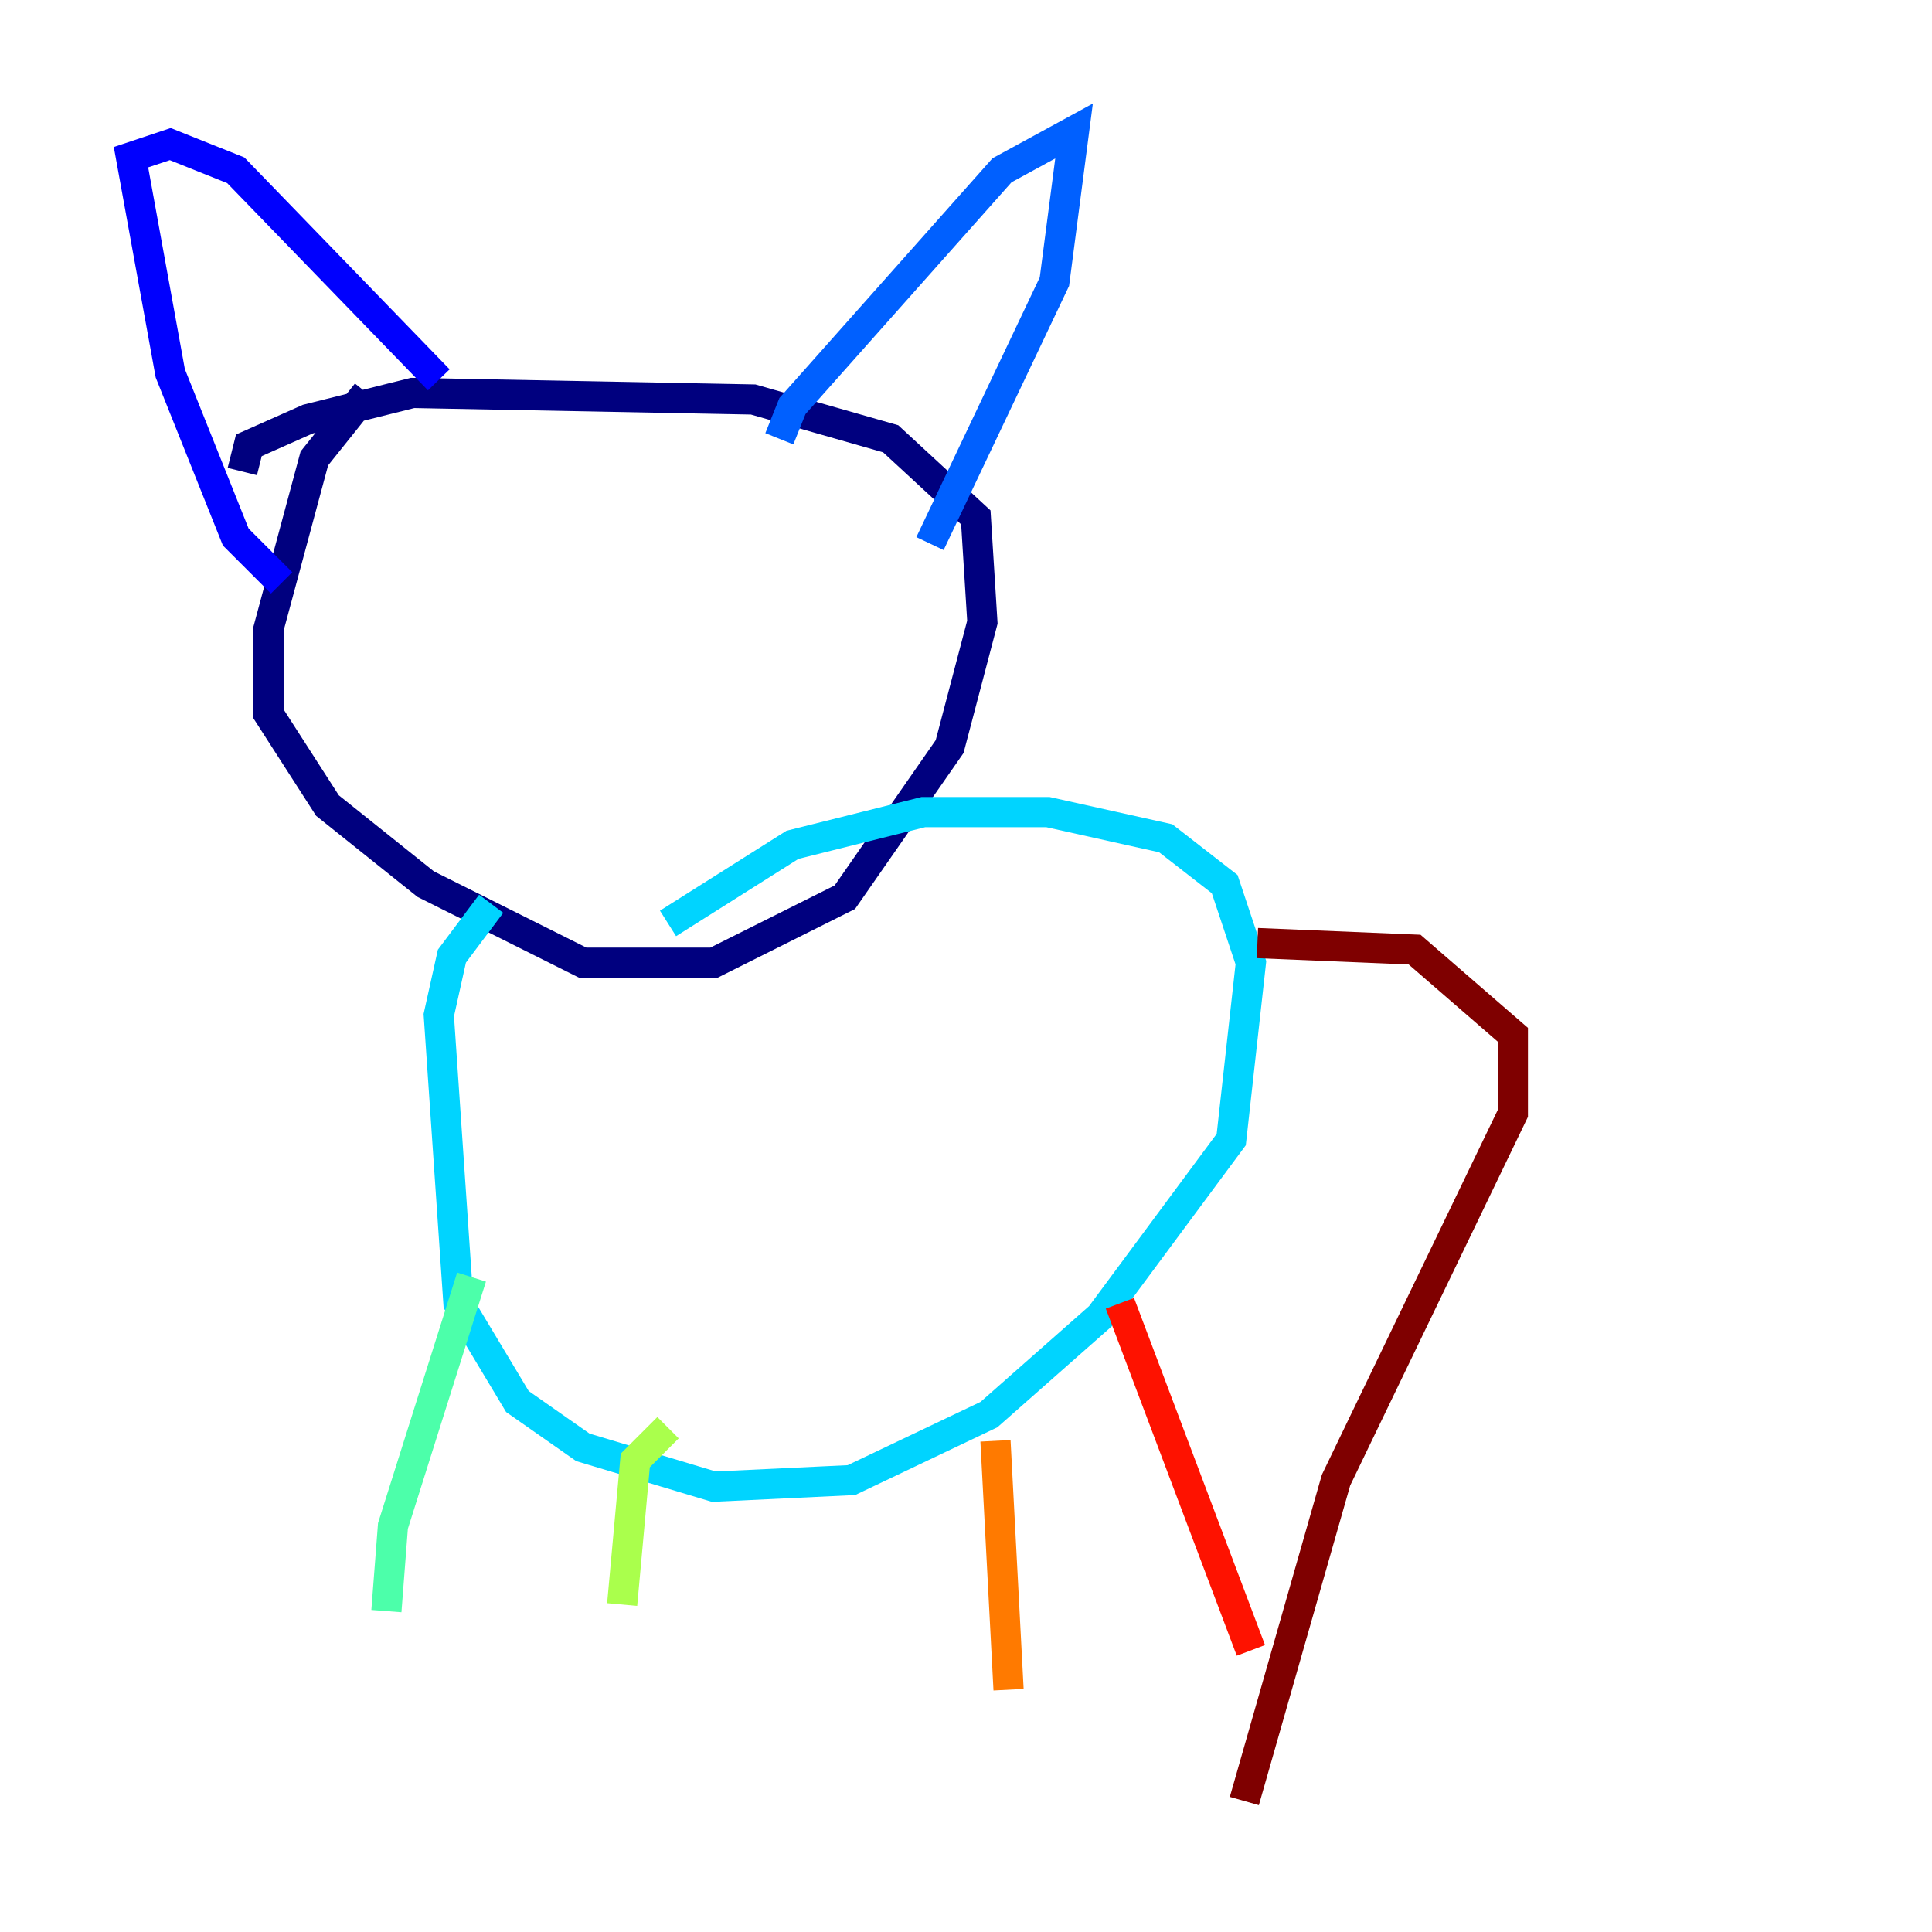 <?xml version="1.0" encoding="utf-8" ?>
<svg baseProfile="tiny" height="128" version="1.2" viewBox="0,0,128,128" width="128" xmlns="http://www.w3.org/2000/svg" xmlns:ev="http://www.w3.org/2001/xml-events" xmlns:xlink="http://www.w3.org/1999/xlink"><defs /><polyline fill="none" points="24.298,26.034 20.827,30.373 17.79,41.654 17.79,47.295 21.695,53.37 28.203,58.576 38.617,63.783 47.295,63.783 55.973,59.444 62.915,49.464 65.085,41.22 64.651,34.278 59.01,29.071 49.898,26.468 27.336,26.034 20.393,27.77 16.488,29.505 16.054,31.241" stroke="#00007f" stroke-width="2" /><polyline fill="none" points="18.658,38.617 15.62,35.58 11.281,24.732 8.678,10.414 11.281,9.546 15.62,11.281 29.071,25.166" stroke="#0000fe" stroke-width="2" /><polyline fill="none" points="51.634,29.071 52.502,26.902 66.386,11.281 71.159,8.678 69.858,18.658 61.614,36.014" stroke="#0060ff" stroke-width="2" /><polyline fill="none" points="32.542,59.878 29.939,63.349 29.071,67.254 30.373,86.346 34.278,92.854 38.617,95.891 47.295,98.495 56.407,98.061 65.519,93.722 72.895,87.214 81.573,75.498 82.875,63.783 81.139,58.576 77.234,55.539 69.424,53.803 61.18,53.803 52.502,55.973 44.258,61.18" stroke="#00d4ff" stroke-width="2" /><polyline fill="none" points="31.241,84.61 26.034,101.098 25.6,106.739" stroke="#4cffaa" stroke-width="2" /><polyline fill="none" points="44.258,94.59 42.088,96.759 41.22,106.305" stroke="#aaff4c" stroke-width="2" /><polyline fill="none" points="60.312,98.929 60.312,98.929" stroke="#ffe500" stroke-width="2" /><polyline fill="none" points="65.953,95.458 66.82,111.946" stroke="#ff7a00" stroke-width="2" /><polyline fill="none" points="74.197,86.346 82.875,109.342" stroke="#fe1200" stroke-width="2" /><polyline fill="none" points="83.308,62.481 93.722,62.915 100.231,68.556 100.231,73.763 88.515,98.061 82.441,119.322" stroke="#7f0000" stroke-width="2" /></svg>